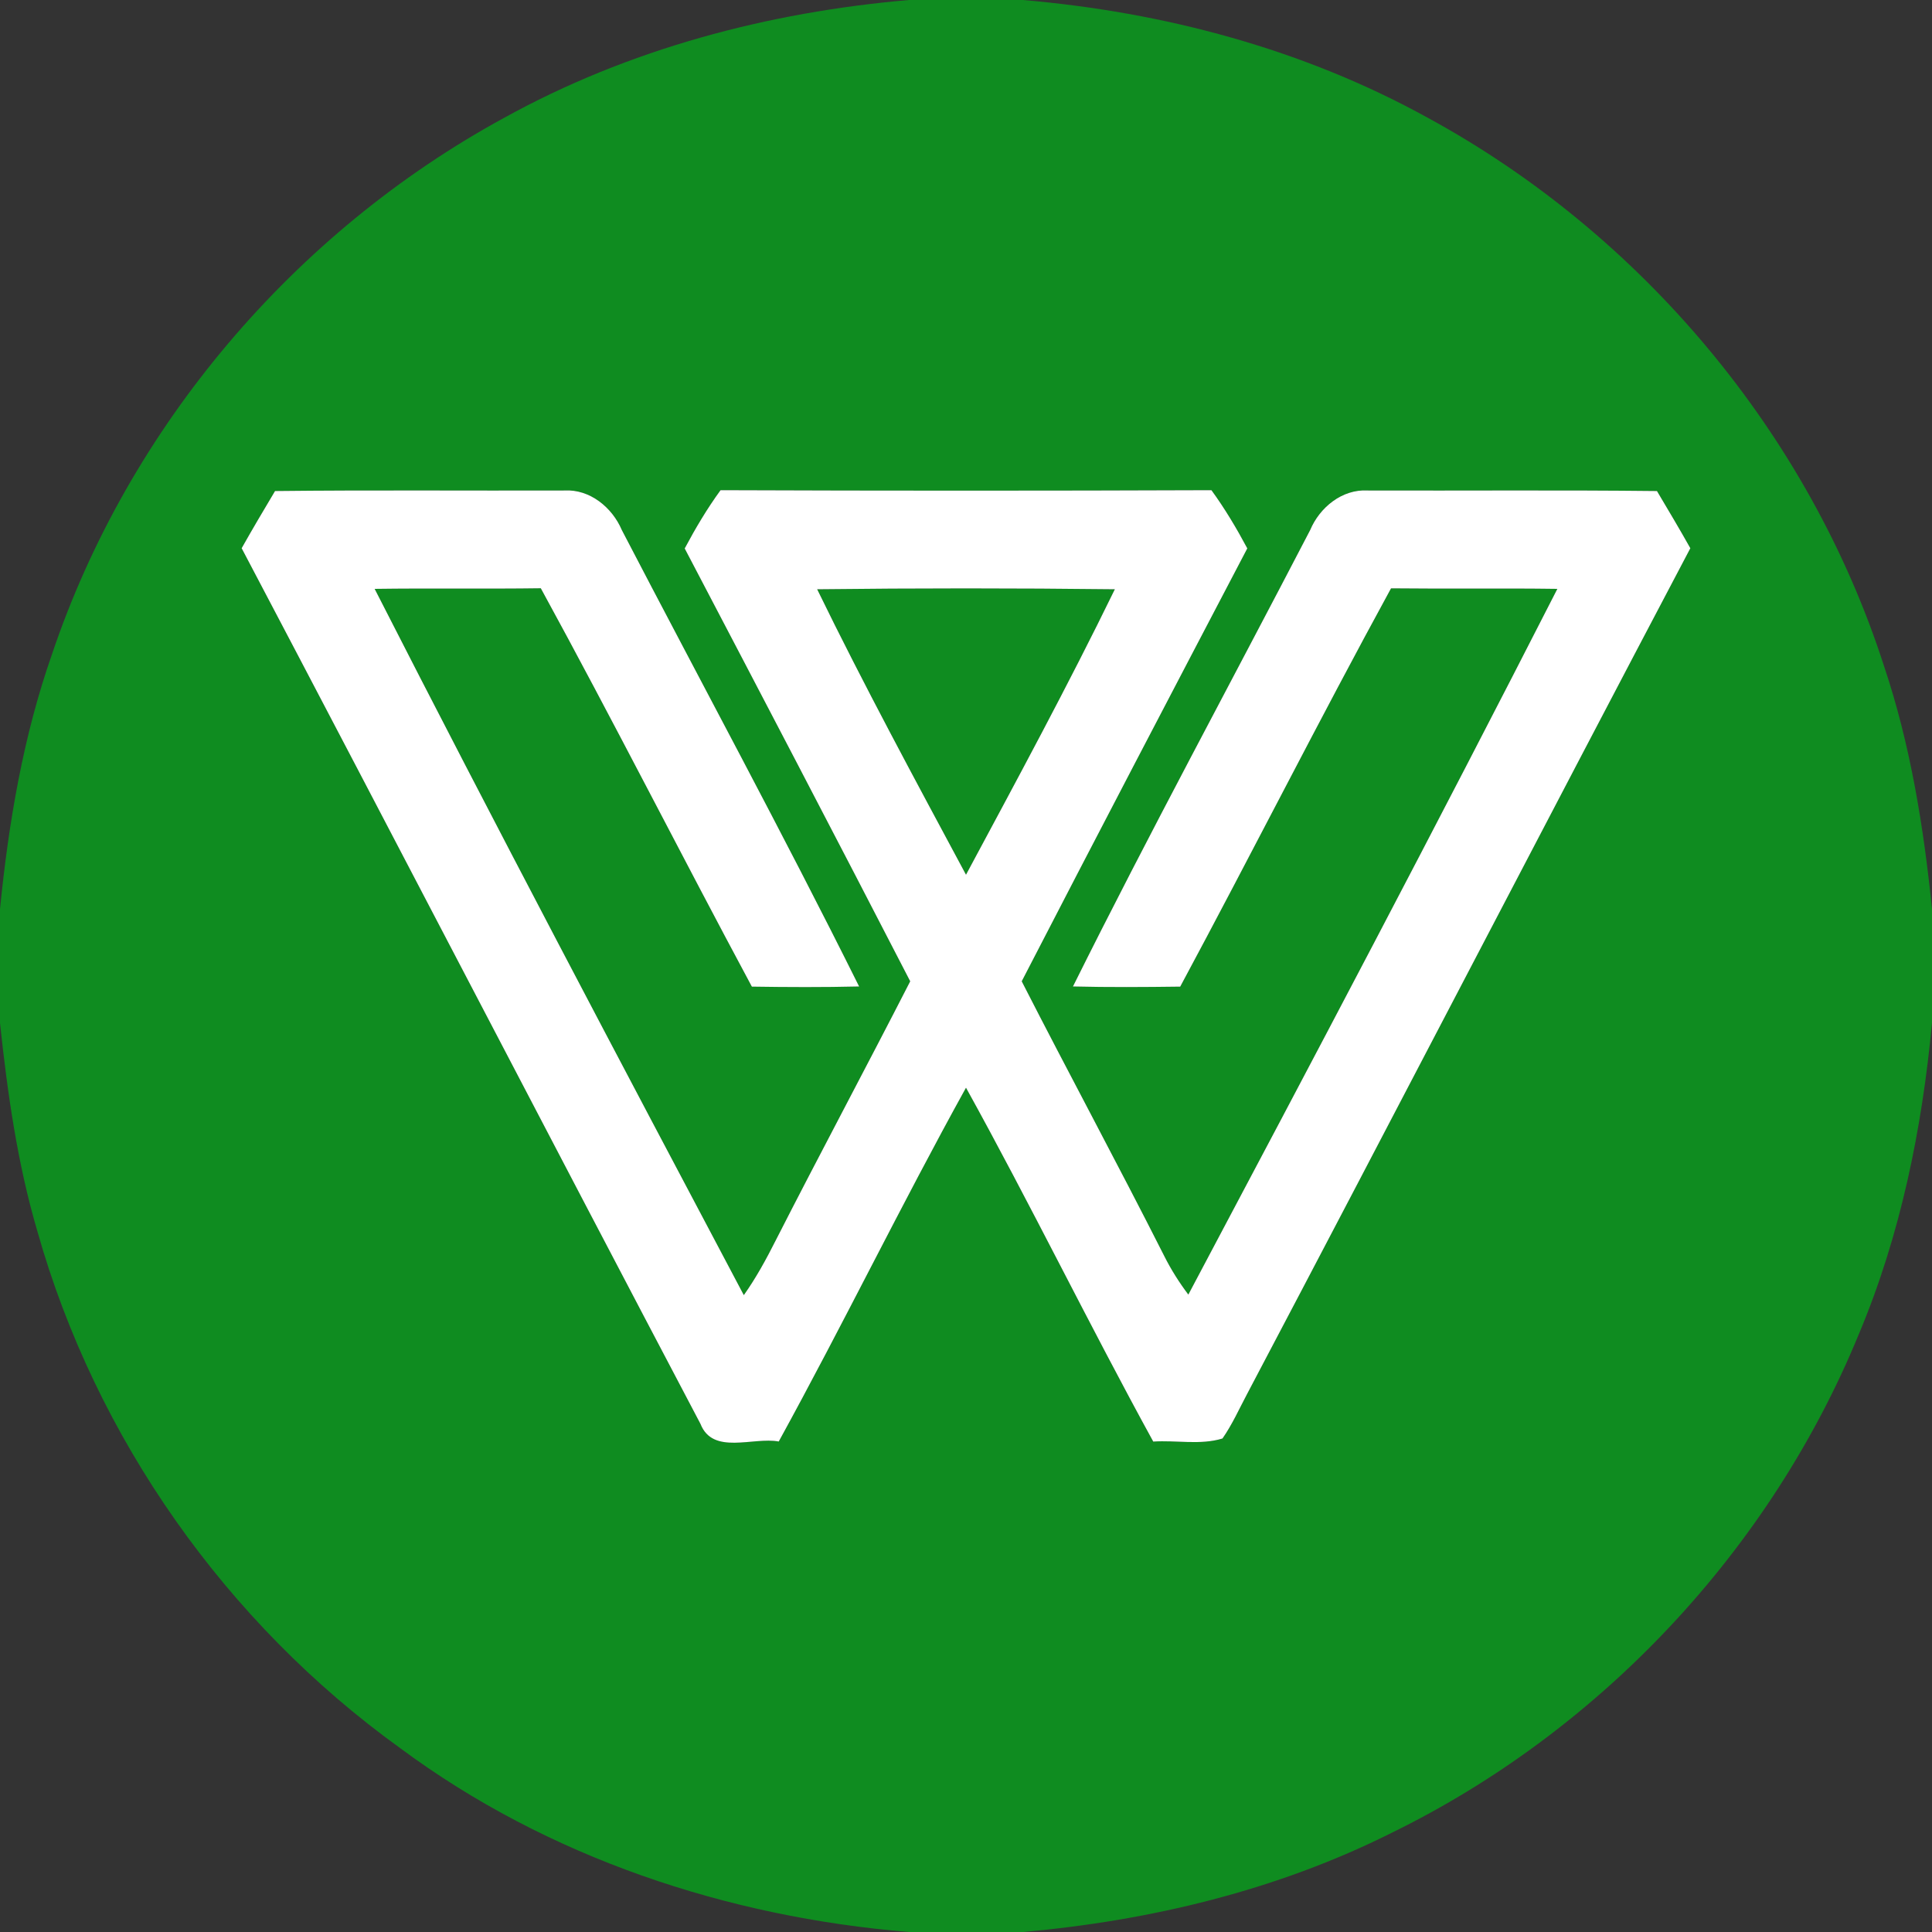 <?xml version="1.0" encoding="UTF-8" ?>
<!DOCTYPE svg PUBLIC "-//W3C//DTD SVG 1.1//EN" "http://www.w3.org/Graphics/SVG/1.1/DTD/svg11.dtd">
<svg width="250pt" height="250pt" viewBox="0 0 250 250" version="1.1" xmlns="http://www.w3.org/2000/svg">
<rect x="0" y="0" width="250" height="250" fill="#333333" stroke="none"/>
<g id="#0f8c20ff">
<path fill="#0f8c20" opacity="1.00" d=" M 117.63 0.00 L 132.35 0.00 C 150.61 1.56 168.68 6.36 184.77 15.25 C 212.43 30.31 234.10 56.14 243.78 86.15 C 247.20 96.33 248.92 106.97 250.00 117.63 L 250.00 132.35 C 248.71 146.12 245.92 159.83 240.54 172.62 C 229.10 200.51 207.15 223.93 180.07 237.17 C 165.23 244.61 148.86 248.53 132.37 250.00 L 117.64 250.00 C 94.12 248.08 70.84 240.35 51.80 226.22 C 29.27 210.00 12.39 186.07 4.84 159.34 C 2.25 150.55 0.97 141.46 0.00 132.37 L 0.00 117.64 C 1.11 106.46 3.00 95.29 6.73 84.65 C 16.62 55.27 38.04 30.06 65.23 15.25 C 81.31 6.36 99.38 1.57 117.63 0.00 M 35.59 63.54 C 34.13 65.99 32.67 68.45 31.27 70.94 C 51.14 108.67 70.77 146.52 90.64 184.25 C 92.24 188.33 97.45 185.91 100.77 186.53 C 109.08 171.40 116.64 155.86 125.00 140.75 C 133.36 155.86 140.92 171.40 149.23 186.54 C 152.19 186.34 155.34 187.02 158.19 186.14 C 159.45 184.33 160.35 182.31 161.38 180.37 C 180.58 143.94 199.53 107.37 218.73 70.94 C 217.33 68.45 215.87 65.99 214.41 63.54 C 201.93 63.40 189.44 63.51 176.96 63.47 C 173.68 63.28 170.77 65.65 169.54 68.58 C 159.31 88.27 148.72 107.79 138.84 127.65 C 143.46 127.76 148.09 127.73 152.72 127.67 C 161.92 110.55 170.68 93.19 180.00 76.13 C 187.17 76.21 194.35 76.10 201.52 76.20 C 185.91 106.79 169.87 137.18 153.77 167.52 C 152.59 165.95 151.53 164.28 150.65 162.52 C 144.63 150.61 138.28 138.87 132.21 126.98 C 141.87 108.27 151.63 89.61 161.40 70.96 C 160.01 68.36 158.50 65.82 156.76 63.43 C 135.59 63.51 114.41 63.51 93.24 63.43 C 91.50 65.81 89.99 68.36 88.60 70.97 C 98.37 89.61 108.13 108.27 117.78 126.98 C 112.04 138.19 106.09 149.30 100.37 160.52 C 99.14 162.96 97.83 165.36 96.25 167.59 C 80.17 137.21 64.10 106.82 48.48 76.20 C 55.65 76.10 62.82 76.22 69.98 76.12 C 79.31 93.18 88.09 110.54 97.29 127.67 C 101.91 127.74 106.54 127.76 111.17 127.65 C 101.29 107.79 90.70 88.27 80.46 68.58 C 79.22 65.66 76.32 63.28 73.04 63.47 C 60.55 63.51 48.07 63.40 35.59 63.54 Z" />
<path fill="#0f8c20" opacity="1.00" d=" M 105.74 76.25 C 118.58 76.10 131.42 76.10 144.26 76.25 C 138.18 88.73 131.56 100.96 125.00 113.19 C 118.44 100.96 111.82 88.73 105.74 76.25 Z" />
</g>
<g id="#ffffffff">
<path fill="#ffffff" opacity="1.00" d=" M 35.59 63.54 C 48.07 63.40 60.55 63.51 73.04 63.47 C 76.32 63.28 79.22 65.66 80.46 68.58 C 90.70 88.27 101.29 107.79 111.17 127.65 C 106.54 127.76 101.91 127.74 97.29 127.67 C 88.09 110.54 79.31 93.18 69.98 76.12 C 62.82 76.22 55.65 76.10 48.48 76.20 C 64.10 106.82 80.17 137.21 96.25 167.59 C 97.83 165.36 99.14 162.96 100.37 160.52 C 106.09 149.30 112.04 138.19 117.78 126.98 C 108.13 108.27 98.37 89.61 88.60 70.97 C 89.99 68.36 91.50 65.81 93.24 63.43 C 114.41 63.51 135.59 63.51 156.76 63.43 C 158.50 65.82 160.01 68.36 161.40 70.96 C 151.63 89.61 141.87 108.27 132.21 126.98 C 138.28 138.87 144.63 150.61 150.65 162.52 C 151.53 164.28 152.59 165.95 153.77 167.52 C 169.87 137.18 185.91 106.79 201.52 76.20 C 194.35 76.10 187.17 76.21 180.00 76.13 C 170.68 93.19 161.92 110.55 152.72 127.67 C 148.09 127.73 143.46 127.76 138.84 127.65 C 148.72 107.79 159.31 88.27 169.54 68.58 C 170.77 65.65 173.68 63.28 176.96 63.47 C 189.44 63.51 201.93 63.40 214.41 63.54 C 215.87 65.99 217.33 68.45 218.73 70.94 C 199.53 107.37 180.58 143.94 161.38 180.37 C 160.35 182.31 159.45 184.33 158.19 186.14 C 155.34 187.02 152.19 186.34 149.23 186.54 C 140.92 171.40 133.36 155.86 125.00 140.75 C 116.64 155.86 109.08 171.40 100.77 186.53 C 97.45 185.91 92.24 188.33 90.64 184.25 C 70.77 146.52 51.14 108.67 31.27 70.94 C 32.67 68.45 34.13 65.99 35.59 63.54 M 105.74 76.25 C 111.82 88.73 118.44 100.96 125.00 113.19 C 131.56 100.96 138.18 88.73 144.26 76.25 C 131.42 76.10 118.58 76.10 105.74 76.25 Z" />
</g>
</svg>
